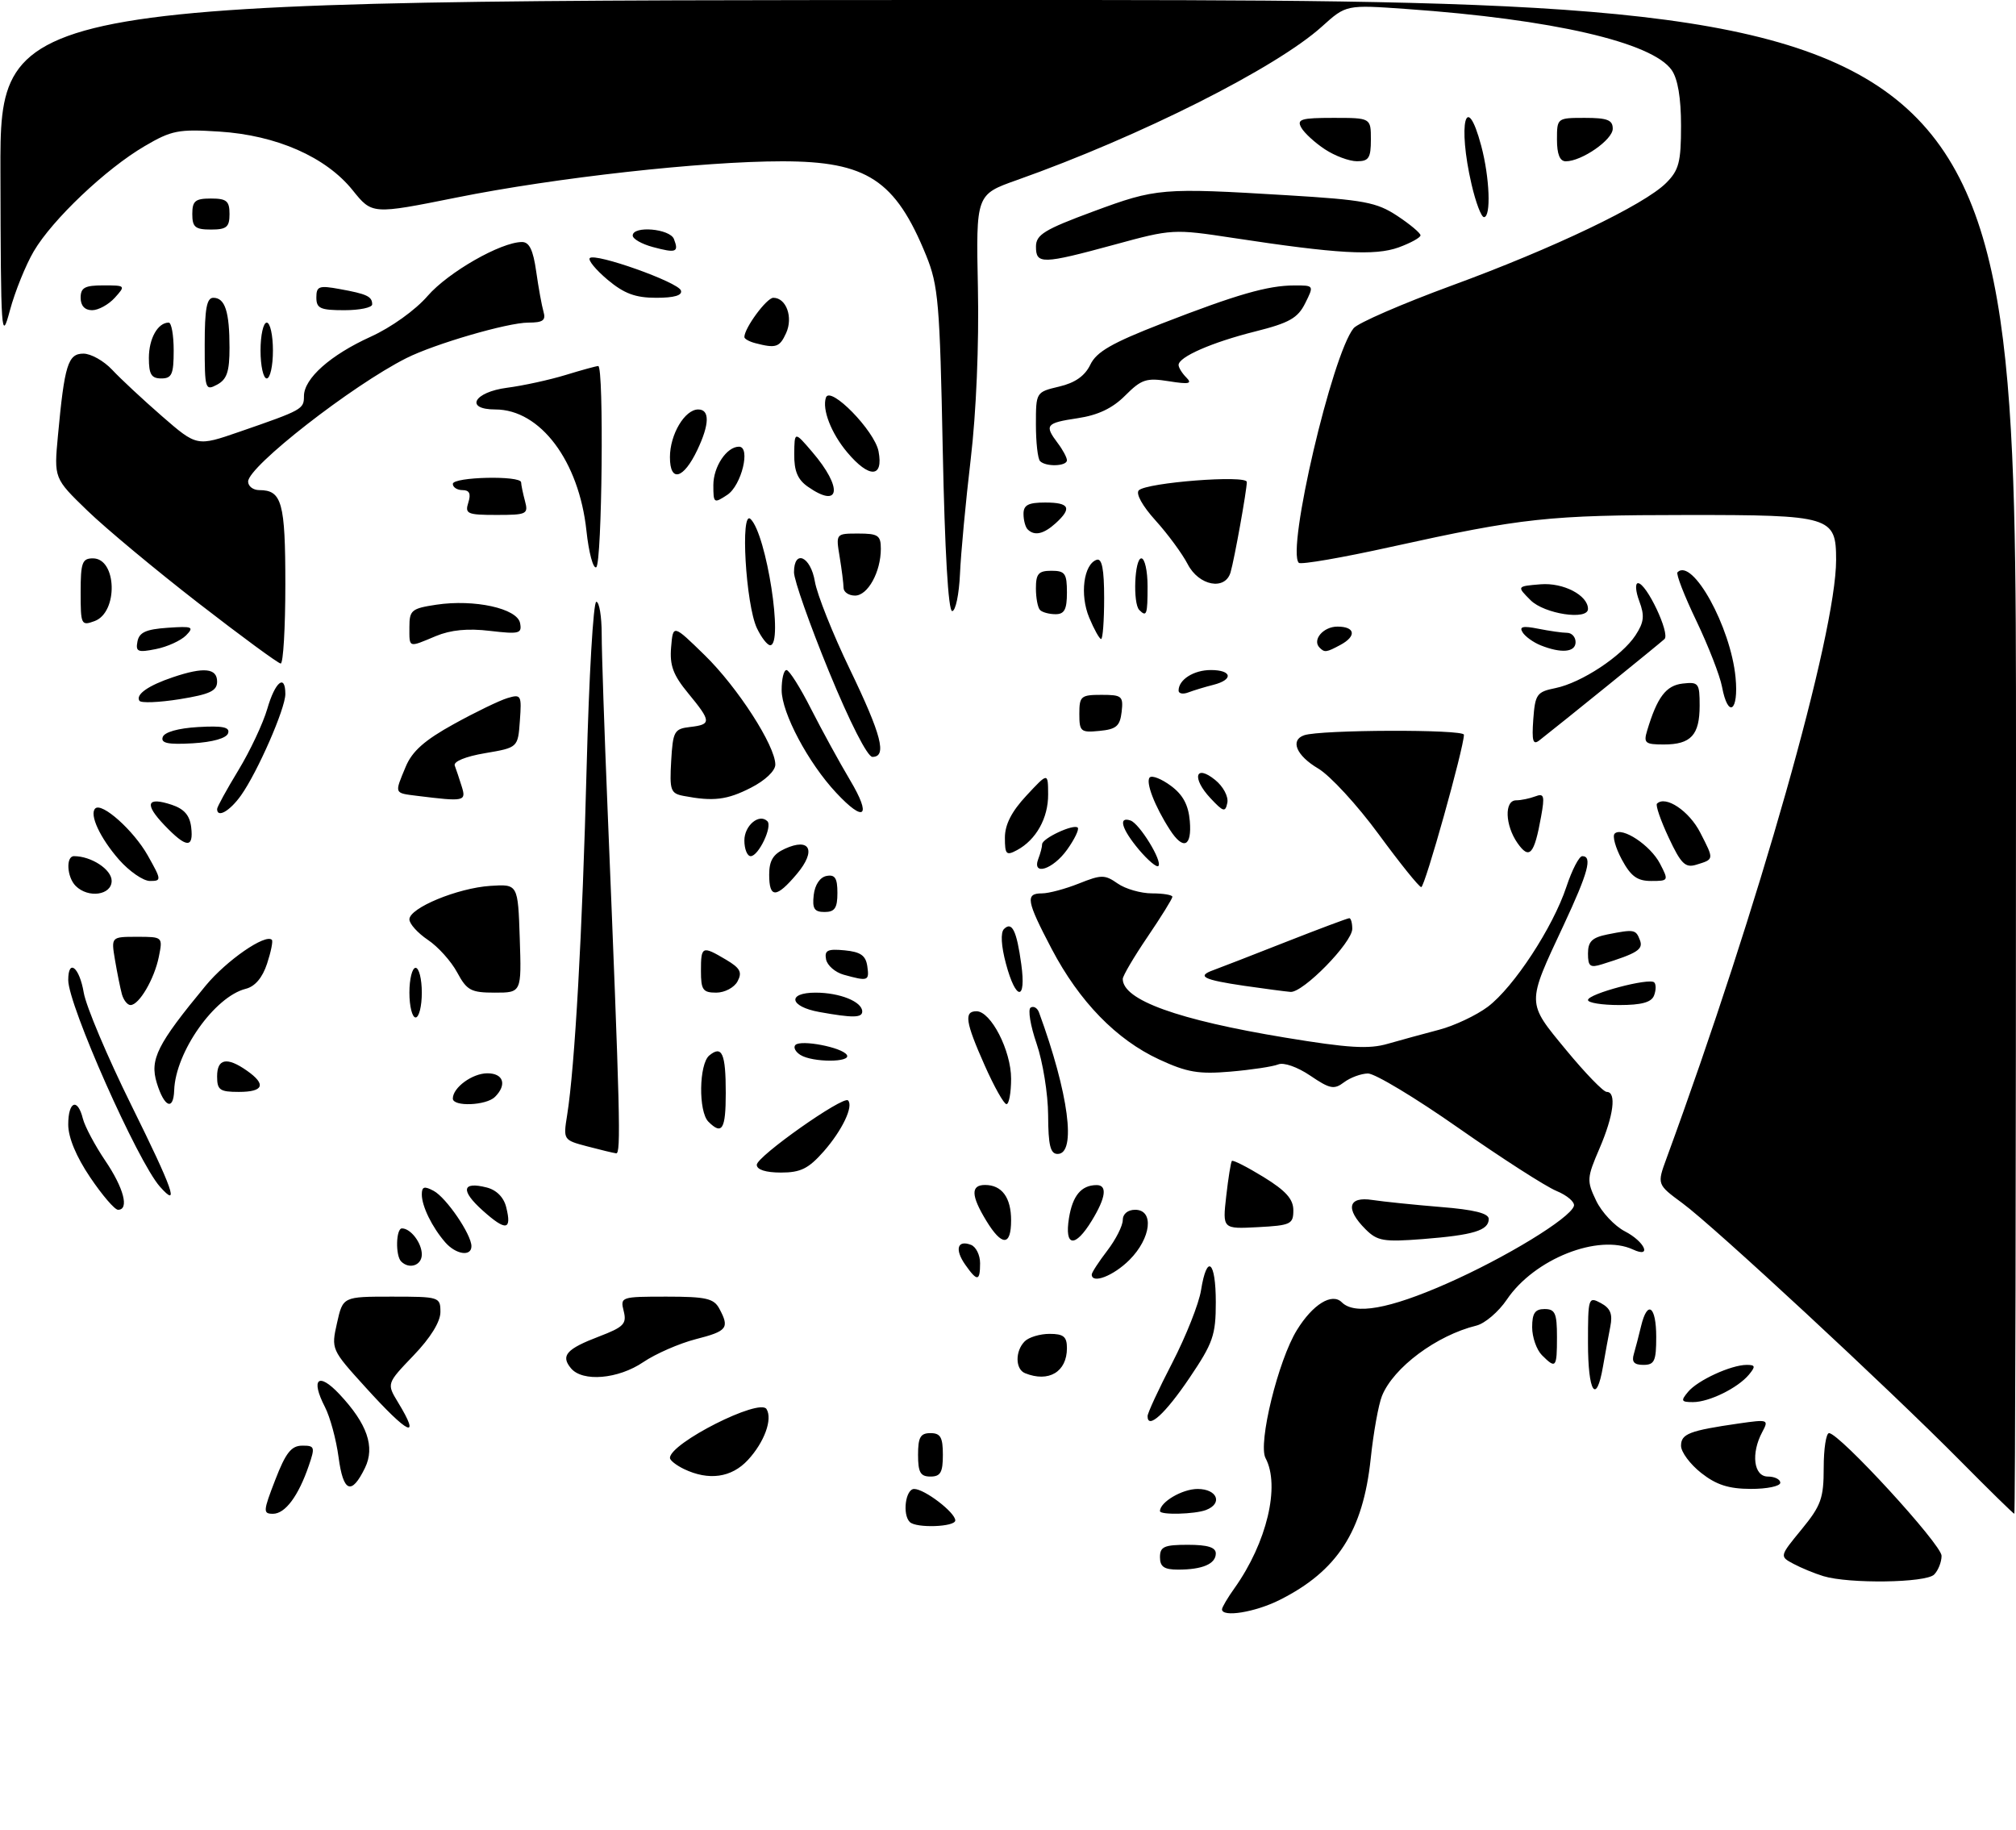 <?xml version="1.0" encoding="UTF-8" standalone="no"?>
<!DOCTYPE svg PUBLIC "-//W3C//DTD SVG 1.1//EN" "http://www.w3.org/Graphics/SVG/1.1/DTD/svg11.dtd" >
<svg xmlns="http://www.w3.org/2000/svg" xmlns:xlink="http://www.w3.org/1999/xlink" version="1.1" viewBox="0 0 325 295">
 <g >
 <path fill="currentColor"
d=" M 197.00 259.40 C 197.00 259.08 197.91 257.53 199.02 255.98 C 204.22 248.67 206.41 239.50 204.02 235.03 C 202.77 232.70 206.06 219.25 209.08 214.38 C 211.63 210.24 214.73 208.33 216.31 209.91 C 218.38 211.98 223.93 210.99 233.20 206.91 C 242.70 202.73 253.11 196.38 253.73 194.39 C 253.92 193.77 252.65 192.68 250.91 191.96 C 249.17 191.24 242.08 186.68 235.14 181.83 C 228.21 176.97 221.63 173.01 220.52 173.03 C 219.41 173.05 217.68 173.69 216.67 174.45 C 215.07 175.66 214.40 175.53 211.23 173.38 C 209.16 171.98 206.95 171.20 206.06 171.57 C 205.20 171.92 201.74 172.44 198.37 172.73 C 193.24 173.17 191.36 172.85 186.87 170.77 C 179.97 167.58 174.00 161.44 169.54 152.95 C 165.46 145.18 165.26 144.00 167.98 144.00 C 169.07 144.00 171.75 143.28 173.93 142.41 C 177.56 140.96 178.10 140.96 180.18 142.41 C 181.42 143.28 183.92 144.00 185.72 144.00 C 187.53 144.00 189.00 144.25 189.00 144.55 C 189.00 144.86 187.20 147.76 185.00 151.00 C 182.80 154.24 181.00 157.30 181.00 157.79 C 181.00 161.19 189.87 164.39 207.20 167.25 C 217.37 168.93 220.67 169.13 223.70 168.25 C 225.79 167.65 229.53 166.63 232.00 165.98 C 234.47 165.33 238.01 163.66 239.86 162.27 C 244.04 159.11 250.35 149.48 252.52 142.94 C 253.42 140.22 254.57 138.00 255.08 138.00 C 256.75 138.00 256.04 140.63 252.08 149.11 C 246.07 161.95 246.06 161.47 252.48 169.25 C 255.54 172.96 258.48 176.00 259.02 176.00 C 260.63 176.00 260.14 179.81 257.85 185.13 C 255.81 189.87 255.78 190.32 257.31 193.52 C 258.20 195.39 260.29 197.62 261.96 198.48 C 265.17 200.14 266.36 202.85 263.25 201.40 C 257.68 198.82 247.34 202.92 242.92 209.47 C 241.59 211.44 239.38 213.33 238.00 213.67 C 231.60 215.24 224.64 220.42 222.79 225.00 C 222.23 226.38 221.41 230.94 220.97 235.13 C 219.73 246.82 215.60 253.22 206.29 257.89 C 202.35 259.87 197.00 260.74 197.00 259.40 Z  M 293.94 254.05 C 292.53 253.62 290.37 252.73 289.13 252.07 C 286.87 250.86 286.87 250.86 290.44 246.51 C 293.58 242.68 294.00 241.50 294.00 236.58 C 294.00 233.51 294.39 231.00 294.86 231.00 C 296.52 231.00 313.00 248.95 313.00 250.77 C 313.00 251.77 312.46 253.14 311.80 253.80 C 310.46 255.14 298.09 255.31 293.94 254.05 Z  M 187.00 251.00 C 187.00 249.30 187.67 249.00 191.50 249.00 C 194.68 249.00 196.00 249.41 196.00 250.39 C 196.00 252.08 193.85 253.00 189.92 253.00 C 187.67 253.00 187.00 252.54 187.00 251.00 Z  M 146.67 245.33 C 145.44 244.11 145.98 240.00 147.37 240.00 C 149.04 240.00 154.00 243.79 154.00 245.07 C 154.00 246.13 147.68 246.35 146.67 245.33 Z  M 44.38 238.52 C 46.05 234.19 46.96 233.03 48.70 233.02 C 50.74 233.00 50.82 233.23 49.78 236.25 C 48.11 241.13 45.98 244.00 44.01 244.00 C 42.38 244.00 42.41 243.61 44.38 238.52 Z  M 187.00 243.57 C 187.00 242.11 190.59 240.00 193.07 240.00 C 196.24 240.00 197.17 242.34 194.42 243.39 C 192.62 244.08 187.00 244.22 187.00 243.57 Z  M 315.98 235.43 C 304.40 223.73 276.28 197.65 271.23 193.94 C 267.12 190.91 267.12 190.91 268.66 186.71 C 283.51 146.19 296.00 102.13 296.00 90.25 C 296.00 83.24 295.20 83.00 271.92 83.01 C 249.63 83.02 245.47 83.47 224.24 88.15 C 216.39 89.89 209.71 91.04 209.38 90.72 C 207.37 88.71 214.76 57.11 218.22 52.90 C 218.93 52.05 226.03 48.97 234.00 46.04 C 250.42 40.03 265.08 33.02 268.61 29.48 C 270.66 27.43 271.00 26.13 271.00 20.27 C 271.00 15.80 270.48 12.70 269.49 11.29 C 266.35 6.81 250.24 3.10 226.75 1.45 C 217.01 0.76 217.01 0.76 213.13 4.26 C 205.74 10.94 183.81 21.98 163.92 29.03 C 157.34 31.36 157.34 31.36 157.65 46.43 C 157.84 55.50 157.38 66.48 156.49 74.00 C 155.68 80.88 154.90 89.20 154.76 92.50 C 154.61 95.80 154.05 98.50 153.50 98.50 C 152.87 98.50 152.31 88.82 151.98 72.50 C 151.51 48.87 151.27 46.02 149.31 41.19 C 144.35 29.01 139.75 26.00 126.11 26.00 C 113.25 26.00 89.56 28.63 73.60 31.84 C 59.99 34.57 59.99 34.57 56.85 30.66 C 52.54 25.30 44.59 21.80 35.36 21.21 C 28.77 20.79 27.67 21.00 23.31 23.56 C 17.07 27.21 8.44 35.40 5.44 40.51 C 4.14 42.73 2.41 47.01 1.60 50.02 C 0.21 55.22 0.13 54.06 0.07 27.75 C 0.00 0.00 0.00 0.00 162.50 0.00 C 325.00 0.00 325.00 0.00 325.00 122.00 C 325.00 189.10 324.88 244.00 324.73 244.00 C 324.58 244.00 320.64 240.14 315.98 235.43 Z  M 54.58 234.88 C 54.20 232.03 53.21 228.38 52.38 226.78 C 50.04 222.24 51.31 221.10 54.71 224.71 C 59.20 229.49 60.49 233.21 58.84 236.60 C 56.66 241.08 55.33 240.54 54.58 234.88 Z  M 274.25 237.42 C 272.46 236.01 271.00 234.04 271.00 233.04 C 271.00 231.11 272.32 230.60 280.35 229.44 C 285.04 228.77 285.17 228.81 284.10 230.81 C 282.24 234.28 282.71 238.00 285.00 238.00 C 286.10 238.00 287.00 238.45 287.00 239.00 C 287.00 239.55 284.86 240.00 282.25 239.99 C 278.68 239.98 276.69 239.34 274.25 237.42 Z  M 110.25 236.78 C 109.01 236.18 108.00 235.38 108.00 235.00 C 108.00 232.62 122.45 225.31 123.57 227.12 C 124.58 228.75 123.22 232.47 120.57 235.33 C 117.92 238.19 114.24 238.70 110.25 236.78 Z  M 148.00 234.50 C 148.00 231.67 148.38 231.00 150.00 231.00 C 151.62 231.00 152.00 231.67 152.00 234.50 C 152.00 237.33 151.62 238.00 150.00 238.00 C 148.38 238.00 148.00 237.33 148.00 234.50 Z  M 58.94 223.63 C 53.40 217.53 53.38 217.48 54.33 213.25 C 55.28 209.00 55.28 209.00 63.14 209.00 C 70.84 209.00 71.00 209.05 71.00 211.48 C 71.00 213.05 69.40 215.64 66.66 218.49 C 62.33 223.01 62.33 223.01 64.16 226.03 C 67.93 232.22 65.87 231.28 58.94 223.63 Z  M 185.00 228.26 C 185.00 227.76 186.80 223.88 189.00 219.63 C 191.19 215.38 193.28 210.13 193.62 207.96 C 194.57 202.02 196.00 203.20 196.00 209.91 C 196.00 215.21 195.56 216.47 191.75 222.11 C 187.84 227.90 185.00 230.48 185.00 228.26 Z  M 272.13 224.35 C 273.67 222.48 279.08 220.00 281.59 220.00 C 282.98 220.00 283.04 220.25 281.95 221.57 C 280.15 223.73 275.53 226.00 272.93 226.00 C 271.02 226.00 270.92 225.80 272.13 224.35 Z  M 256.00 216.46 C 256.00 209.16 256.06 208.96 258.06 210.03 C 259.62 210.87 260.00 211.80 259.60 213.82 C 259.31 215.29 258.78 218.19 258.42 220.25 C 257.34 226.54 256.00 224.44 256.00 216.46 Z  M 92.04 220.54 C 90.35 218.51 91.31 217.43 96.58 215.42 C 100.56 213.90 101.06 213.38 100.55 211.34 C 99.97 209.04 100.10 209.00 107.45 209.00 C 113.82 209.00 115.08 209.29 115.96 210.93 C 117.64 214.06 117.25 214.56 112.15 215.86 C 109.49 216.55 105.69 218.21 103.71 219.55 C 99.66 222.30 93.90 222.79 92.04 220.54 Z  M 165.25 221.34 C 163.66 220.70 163.63 217.77 165.20 216.20 C 165.86 215.54 167.66 215.00 169.20 215.00 C 171.46 215.00 172.00 215.45 172.00 217.30 C 172.00 221.12 169.07 222.88 165.25 221.34 Z  M 248.57 218.43 C 247.71 217.56 247.00 215.54 247.00 213.93 C 247.00 211.67 247.46 211.00 249.00 211.00 C 250.70 211.00 251.00 211.67 251.00 215.50 C 251.00 220.49 250.83 220.69 248.57 218.43 Z  M 263.39 218.25 C 263.67 217.29 264.20 215.26 264.56 213.75 C 265.58 209.48 267.00 210.51 267.00 215.50 C 267.00 219.38 266.72 220.00 264.93 220.00 C 263.43 220.00 263.01 219.52 263.39 218.25 Z  M 155.60 203.84 C 153.88 201.39 154.34 199.81 156.53 200.65 C 157.34 200.96 158.00 202.29 158.00 203.61 C 158.00 206.56 157.54 206.61 155.60 203.84 Z  M 176.00 205.43 C 176.00 205.12 177.12 203.39 178.50 201.59 C 179.88 199.79 181.00 197.57 181.00 196.66 C 181.00 195.67 181.81 195.00 183.00 195.00 C 186.10 195.00 185.58 199.58 182.08 203.08 C 179.50 205.66 176.00 207.01 176.00 205.43 Z  M 64.67 203.33 C 63.73 202.39 63.83 198.00 64.80 198.00 C 66.21 198.00 68.00 200.35 68.00 202.20 C 68.00 203.96 65.98 204.65 64.67 203.33 Z  M 71.78 200.25 C 69.66 197.81 68.00 194.43 68.00 192.53 C 68.00 191.26 68.40 191.14 69.91 191.95 C 71.95 193.04 76.00 198.98 76.00 200.87 C 76.00 202.59 73.50 202.22 71.78 200.25 Z  M 158.99 196.75 C 156.53 192.71 156.47 191.00 158.80 191.00 C 161.51 191.00 163.00 193.02 163.00 196.70 C 163.00 200.89 161.52 200.91 158.99 196.75 Z  M 172.33 196.33 C 172.92 192.71 174.31 191.05 176.75 191.02 C 178.55 190.99 178.29 193.02 176.01 196.75 C 173.30 201.19 171.58 200.99 172.33 196.33 Z  M 220.13 198.13 C 216.84 194.84 217.32 192.80 221.25 193.42 C 223.04 193.69 227.99 194.20 232.25 194.55 C 237.65 194.98 240.00 195.57 240.00 196.48 C 240.00 198.33 237.53 199.08 229.38 199.72 C 223.04 200.21 222.04 200.04 220.13 198.13 Z  M 77.85 195.15 C 74.21 191.90 74.45 190.39 78.44 191.40 C 80.03 191.80 81.20 192.97 81.60 194.56 C 82.55 198.33 81.57 198.48 77.85 195.15 Z  M 197.68 192.80 C 198.01 189.88 198.42 187.34 198.59 187.13 C 198.76 186.93 201.06 188.10 203.70 189.72 C 207.29 191.93 208.50 193.28 208.50 195.08 C 208.50 197.32 208.08 197.52 202.79 197.80 C 197.08 198.10 197.08 198.10 197.68 192.80 Z  M 14.53 189.76 C 12.28 186.43 11.00 183.34 11.00 181.26 C 11.00 177.51 12.51 176.90 13.36 180.31 C 13.68 181.57 15.30 184.61 16.95 187.06 C 19.96 191.49 20.87 195.00 19.03 195.00 C 18.49 195.00 16.47 192.64 14.53 189.76 Z  M 25.77 191.26 C 22.17 187.18 11.00 162.00 11.00 157.97 C 11.00 154.44 12.81 155.90 13.50 160.00 C 13.87 162.19 17.31 170.34 21.15 178.10 C 27.90 191.74 29.03 194.94 25.77 191.26 Z  M 122.00 187.75 C 122.00 186.40 135.92 176.59 136.71 177.37 C 137.63 178.30 135.78 182.18 132.81 185.57 C 130.34 188.37 129.08 189.00 125.90 189.00 C 123.45 189.00 122.00 188.54 122.00 187.75 Z  M 94.64 184.77 C 90.81 183.76 90.79 183.72 91.43 179.73 C 92.67 171.96 93.89 150.23 94.57 123.75 C 94.95 109.04 95.65 97.00 96.13 97.00 C 96.61 97.00 97.00 99.37 97.00 102.26 C 97.00 105.16 97.43 117.87 97.95 130.51 C 99.97 179.78 100.13 186.00 99.33 185.90 C 98.87 185.84 96.76 185.33 94.64 184.77 Z  M 168.97 179.75 C 168.95 176.31 168.11 171.12 167.11 168.22 C 166.11 165.32 165.68 162.70 166.15 162.41 C 166.63 162.11 167.23 162.46 167.50 163.19 C 172.28 176.23 173.57 186.00 170.50 186.00 C 169.33 186.00 168.99 184.62 168.97 179.75 Z  M 114.20 180.80 C 112.57 179.17 112.68 171.51 114.34 170.13 C 116.40 168.43 117.00 169.80 117.00 176.17 C 117.00 182.04 116.41 183.01 114.20 180.80 Z  M 25.28 174.57 C 24.11 170.76 25.33 168.34 33.15 158.88 C 36.51 154.81 42.80 150.46 43.83 151.49 C 44.03 151.70 43.68 153.43 43.05 155.34 C 42.31 157.59 41.11 159.01 39.62 159.38 C 34.59 160.64 28.28 169.59 28.08 175.75 C 27.96 179.10 26.48 178.47 25.28 174.57 Z  M 73.00 177.07 C 73.00 175.30 76.15 173.00 78.57 173.00 C 81.17 173.00 81.76 174.84 79.80 176.80 C 78.39 178.21 73.00 178.42 73.00 177.07 Z  M 158.74 171.72 C 155.63 164.72 155.37 163.00 157.42 163.00 C 159.74 163.00 163.00 169.34 163.00 173.87 C 163.00 176.14 162.66 177.99 162.25 177.97 C 161.84 177.96 160.26 175.15 158.74 171.72 Z  M 35.00 173.50 C 35.00 170.63 36.58 170.32 39.78 172.56 C 42.97 174.79 42.52 176.00 38.50 176.00 C 35.43 176.00 35.00 175.69 35.00 173.50 Z  M 129.03 170.04 C 128.22 169.53 127.86 168.81 128.23 168.43 C 129.13 167.54 135.77 168.82 136.52 170.04 C 137.29 171.27 130.98 171.27 129.03 170.04 Z  M 66.00 160.00 C 66.00 157.80 66.45 156.00 67.00 156.00 C 67.55 156.00 68.00 157.80 68.00 160.00 C 68.00 162.20 67.55 164.00 67.00 164.00 C 66.45 164.00 66.00 162.20 66.00 160.00 Z  M 132.08 163.12 C 127.26 162.25 126.83 160.00 131.48 160.00 C 135.39 160.00 139.00 161.46 139.00 163.04 C 139.00 164.07 137.46 164.09 132.08 163.12 Z  M 19.65 160.25 C 19.39 159.29 18.89 156.81 18.54 154.75 C 17.91 151.00 17.91 151.00 22.08 151.00 C 26.24 151.00 26.25 151.01 25.61 154.20 C 24.89 157.79 22.43 162.00 21.04 162.00 C 20.54 162.00 19.92 161.21 19.65 160.25 Z  M 256.00 161.19 C 256.00 160.19 265.90 157.56 266.68 158.35 C 266.99 158.66 266.98 159.61 266.65 160.46 C 266.23 161.56 264.64 162.00 261.03 162.00 C 258.26 162.00 256.00 161.64 256.00 161.19 Z  M 73.70 156.74 C 72.73 154.94 70.61 152.58 68.97 151.49 C 67.34 150.39 66.00 148.91 66.00 148.19 C 66.00 146.35 73.76 143.14 79.05 142.79 C 83.50 142.50 83.50 142.50 83.79 151.25 C 84.08 160.00 84.08 160.00 79.77 160.00 C 75.92 160.00 75.26 159.64 73.70 156.74 Z  M 113.00 156.50 C 113.00 152.49 113.18 152.40 117.03 154.68 C 119.33 156.04 119.69 156.71 118.90 158.18 C 118.37 159.18 116.83 160.00 115.46 160.00 C 113.31 160.00 113.00 159.55 113.00 156.50 Z  M 162.17 155.34 C 161.40 152.48 161.28 150.32 161.85 149.75 C 163.14 148.46 163.90 150.00 164.64 155.42 C 165.47 161.41 163.78 161.36 162.17 155.34 Z  M 200.60 158.90 C 193.98 157.93 192.85 157.36 195.61 156.37 C 196.65 155.99 201.90 153.96 207.27 151.84 C 212.64 149.73 217.26 148.00 217.52 148.00 C 217.78 148.00 218.00 148.77 218.00 149.71 C 218.00 151.93 210.06 160.04 208.04 159.88 C 207.19 159.81 203.85 159.37 200.60 158.90 Z  M 136.01 157.11 C 134.63 156.72 133.36 155.61 133.17 154.64 C 132.89 153.17 133.42 152.92 136.16 153.18 C 138.74 153.43 139.57 154.01 139.82 155.75 C 140.16 158.13 139.95 158.20 136.01 157.11 Z  M 256.00 153.69 C 256.00 151.76 256.65 151.12 259.12 150.62 C 263.46 149.76 263.71 149.80 264.37 151.53 C 264.95 153.03 263.97 153.65 258.25 155.43 C 256.34 156.03 256.00 155.77 256.00 153.69 Z  M 131.18 144.26 C 131.37 142.61 132.19 141.39 133.25 141.19 C 134.61 140.93 135.00 141.54 135.00 143.93 C 135.00 146.37 134.57 147.00 132.93 147.00 C 131.27 147.00 130.93 146.46 131.18 144.26 Z  M 12.20 142.80 C 10.78 141.38 10.59 138.00 11.93 138.00 C 14.72 138.00 18.00 140.15 18.00 141.98 C 18.00 144.29 14.23 144.83 12.20 142.80 Z  M 124.00 140.98 C 124.00 138.72 124.64 137.67 126.53 136.81 C 130.60 134.95 131.63 137.10 128.47 140.86 C 125.15 144.80 124.00 144.83 124.00 140.98 Z  M 222.25 134.46 C 218.81 129.77 214.42 125.00 212.50 123.87 C 208.98 121.79 207.93 119.30 210.25 118.51 C 212.89 117.61 236.00 117.53 236.00 118.43 C 236.00 120.50 229.70 143.00 229.12 142.99 C 228.78 142.99 225.69 139.15 222.25 134.46 Z  M 19.19 138.57 C 16.14 135.09 14.37 131.29 15.35 130.32 C 16.41 129.26 21.56 133.87 23.82 137.89 C 26.05 141.85 26.06 142.00 24.17 142.00 C 23.09 142.00 20.85 140.45 19.19 138.57 Z  M 261.45 138.54 C 260.43 136.64 259.91 134.76 260.30 134.37 C 261.47 133.20 266.07 136.24 267.61 139.21 C 269.03 141.95 269.00 142.00 266.18 142.00 C 263.94 142.00 262.91 141.25 261.45 138.54 Z  M 167.39 138.42 C 167.73 137.55 168.00 136.50 168.00 136.08 C 168.00 135.13 173.09 132.76 173.74 133.40 C 174.00 133.67 173.24 135.26 172.04 136.94 C 169.75 140.16 166.31 141.25 167.39 138.42 Z  M 183.62 136.97 C 180.82 133.63 180.22 131.57 182.24 132.25 C 183.70 132.73 187.46 138.87 186.74 139.59 C 186.47 139.86 185.07 138.68 183.62 136.97 Z  M 269.01 135.01 C 267.72 132.26 266.87 129.80 267.12 129.54 C 268.50 128.16 272.33 130.72 274.11 134.23 C 276.35 138.60 276.36 138.49 273.43 139.39 C 271.68 139.92 270.98 139.22 269.01 135.01 Z  M 120.00 135.47 C 120.00 133.06 122.39 131.06 123.71 132.37 C 124.56 133.23 122.28 138.00 121.02 138.00 C 120.46 138.00 120.00 136.86 120.00 135.47 Z  M 162.00 135.02 C 162.00 132.92 163.08 130.80 165.47 128.24 C 168.95 124.50 168.95 124.50 168.97 128.03 C 169.00 131.85 167.03 135.38 163.95 137.03 C 162.22 137.96 162.00 137.73 162.00 135.02 Z  M 244.64 135.90 C 242.62 133.01 242.49 129.00 244.42 129.00 C 245.20 129.00 246.58 128.71 247.49 128.37 C 248.92 127.82 249.05 128.26 248.44 131.62 C 247.34 137.75 246.56 138.63 244.64 135.90 Z  M 26.51 133.01 C 23.22 129.57 23.64 128.38 27.69 129.72 C 29.69 130.39 30.59 131.42 30.82 133.33 C 31.23 136.79 30.05 136.71 26.51 133.01 Z  M 188.60 133.75 C 186.15 129.96 184.64 126.03 185.35 125.31 C 185.73 124.94 187.26 125.55 188.77 126.67 C 190.71 128.11 191.59 129.75 191.81 132.35 C 192.16 136.49 190.76 137.10 188.60 133.75 Z  M 35.00 130.40 C 35.00 130.07 36.54 127.26 38.43 124.15 C 40.32 121.04 42.41 116.59 43.09 114.25 C 44.35 109.88 46.00 108.54 46.00 111.88 C 46.00 114.22 41.51 124.47 38.85 128.21 C 37.05 130.74 35.00 131.91 35.00 130.40 Z  M 134.80 127.78 C 130.30 122.97 126.02 114.92 126.01 111.25 C 126.00 109.46 126.35 108.00 126.79 108.00 C 127.22 108.00 129.00 110.81 130.74 114.25 C 132.49 117.69 135.32 122.86 137.04 125.75 C 140.55 131.64 139.39 132.70 134.80 127.78 Z  M 195.14 128.66 C 192.09 125.40 192.68 123.11 195.89 125.71 C 197.19 126.76 198.06 128.39 197.86 129.39 C 197.54 130.97 197.23 130.89 195.14 128.66 Z  M 67.25 128.28 C 63.50 127.81 63.57 127.98 65.41 123.57 C 66.45 121.08 68.46 119.30 73.16 116.71 C 76.65 114.78 80.54 112.90 81.81 112.52 C 84.01 111.86 84.11 112.04 83.81 116.16 C 83.50 120.50 83.50 120.50 78.20 121.40 C 75.05 121.93 73.07 122.75 73.31 123.40 C 73.54 124.00 74.04 125.51 74.43 126.75 C 75.19 129.17 74.91 129.23 67.25 128.28 Z  M 110.20 128.29 C 108.10 127.89 107.93 127.39 108.20 122.67 C 108.48 117.86 108.69 117.48 111.25 117.18 C 114.72 116.78 114.69 116.29 110.94 111.74 C 108.52 108.81 107.94 107.25 108.19 104.33 C 108.50 100.62 108.50 100.62 113.62 105.62 C 118.90 110.77 124.97 120.18 124.99 123.23 C 125.00 124.24 123.36 125.80 121.04 126.98 C 117.20 128.94 115.00 129.21 110.20 128.29 Z  M 133.64 108.25 C 130.54 100.69 128.00 93.49 128.00 92.25 C 128.00 88.47 130.69 89.67 131.37 93.75 C 131.72 95.81 134.25 102.17 137.00 107.87 C 142.12 118.49 143.03 122.00 140.64 122.00 C 139.84 122.00 136.99 116.40 133.64 108.25 Z  M 26.23 118.81 C 26.49 118.01 28.71 117.38 31.93 117.19 C 35.92 116.96 37.10 117.21 36.77 118.19 C 36.51 118.99 34.29 119.62 31.07 119.81 C 27.08 120.04 25.90 119.79 26.23 118.81 Z  M 247.18 115.96 C 247.48 111.90 247.74 111.52 250.76 110.91 C 254.93 110.06 261.46 105.76 263.66 102.40 C 265.04 100.29 265.15 99.25 264.27 96.90 C 263.67 95.30 263.58 94.00 264.07 94.00 C 265.43 94.00 269.28 102.13 268.33 103.01 C 267.60 103.70 251.68 116.59 248.18 119.32 C 247.13 120.15 246.93 119.48 247.18 115.96 Z  M 265.54 117.75 C 267.16 112.37 268.57 110.49 271.26 110.18 C 273.83 109.89 274.00 110.11 274.00 113.73 C 274.00 118.48 272.60 120.00 268.23 120.00 C 265.21 120.00 264.93 119.77 265.54 117.75 Z  M 174.00 115.06 C 174.00 112.22 174.25 112.00 177.57 112.00 C 180.87 112.00 181.11 112.20 180.82 114.75 C 180.55 117.04 179.96 117.55 177.25 117.81 C 174.22 118.11 174.00 117.92 174.00 115.06 Z  M 22.47 112.95 C 21.84 111.94 23.91 110.49 27.90 109.15 C 32.85 107.48 35.00 107.69 35.00 109.86 C 35.00 111.37 33.84 111.91 28.96 112.70 C 25.63 113.23 22.71 113.35 22.47 112.95 Z  M 277.61 110.71 C 277.27 108.90 275.40 104.11 273.47 100.07 C 271.53 96.03 270.16 92.50 270.43 92.24 C 272.83 89.84 279.01 101.04 279.79 109.20 C 280.32 114.68 278.58 115.88 277.61 110.71 Z  M 190.00 111.31 C 190.00 109.55 192.43 108.00 195.20 108.00 C 198.63 108.00 198.89 109.56 195.59 110.39 C 194.27 110.72 192.47 111.27 191.59 111.60 C 190.72 111.94 190.00 111.81 190.00 111.31 Z  M 32.00 97.22 C 25.12 91.89 17.07 85.19 14.10 82.32 C 8.70 77.10 8.70 77.10 9.34 70.22 C 10.40 58.80 10.96 57.00 13.45 57.00 C 14.66 57.00 16.74 58.17 18.08 59.60 C 19.41 61.03 23.03 64.40 26.12 67.09 C 31.74 71.97 31.74 71.97 38.62 69.59 C 48.78 66.08 49.00 65.95 49.00 63.85 C 49.00 61.01 53.25 57.23 59.77 54.27 C 63.06 52.78 66.97 49.98 68.94 47.70 C 72.26 43.88 80.73 39.03 84.14 39.01 C 85.33 39.00 85.95 40.29 86.44 43.75 C 86.81 46.36 87.34 49.29 87.62 50.25 C 88.03 51.64 87.52 52.00 85.17 52.00 C 81.84 52.00 70.07 55.43 65.50 57.73 C 56.75 62.14 40.00 75.20 40.00 77.62 C 40.00 78.38 40.81 79.00 41.80 79.00 C 45.45 79.00 46.00 80.99 46.00 94.20 C 46.00 101.24 45.66 106.98 45.25 106.95 C 44.84 106.93 38.88 102.55 32.00 97.22 Z  M 22.16 103.40 C 22.44 101.93 23.53 101.43 27.01 101.19 C 31.04 100.91 31.34 101.04 29.99 102.42 C 29.15 103.26 26.97 104.26 25.14 104.62 C 22.22 105.21 21.84 105.05 22.16 103.40 Z  M 212.74 104.40 C 211.49 103.16 213.31 101.00 215.61 101.00 C 218.49 101.00 218.73 102.54 216.07 103.96 C 213.82 105.17 213.54 105.20 212.74 104.40 Z  M 248.35 104.01 C 247.17 103.53 245.86 102.59 245.45 101.91 C 244.88 101.00 245.51 100.85 247.97 101.34 C 249.77 101.70 251.87 102.00 252.62 102.00 C 253.38 102.00 254.00 102.67 254.00 103.50 C 254.00 105.15 251.69 105.35 248.35 104.01 Z  M 66.00 101.06 C 66.00 98.36 66.35 98.07 70.34 97.47 C 76.47 96.55 83.39 98.07 83.84 100.43 C 84.17 102.13 83.72 102.24 78.99 101.69 C 75.43 101.26 72.66 101.53 70.26 102.53 C 65.77 104.41 66.00 104.49 66.00 101.06 Z  M 122.02 101.25 C 120.22 97.43 119.32 82.07 121.00 83.66 C 123.56 86.09 126.34 104.00 124.16 104.00 C 123.70 104.00 122.74 102.76 122.02 101.25 Z  M 175.59 99.55 C 174.05 95.87 174.69 90.94 176.80 90.23 C 177.65 89.95 178.00 91.75 178.00 96.42 C 178.00 100.04 177.78 103.00 177.51 103.00 C 177.25 103.00 176.38 101.45 175.59 99.55 Z  M 13.00 95.47 C 13.00 90.68 13.25 90.00 14.98 90.00 C 18.85 90.00 19.08 98.70 15.25 100.11 C 13.09 100.90 13.00 100.72 13.00 95.47 Z  M 167.67 98.33 C 167.30 97.97 167.00 96.39 167.00 94.83 C 167.00 92.48 167.42 92.00 169.50 92.00 C 171.69 92.00 172.00 92.43 172.00 95.50 C 172.00 98.23 171.60 99.00 170.17 99.00 C 169.16 99.00 168.03 98.70 167.67 98.33 Z  M 183.67 98.33 C 182.60 97.27 182.90 90.00 184.00 90.00 C 184.55 90.00 185.00 92.03 185.00 94.50 C 185.00 99.08 184.85 99.51 183.67 98.33 Z  M 246.75 96.75 C 244.50 94.50 244.50 94.50 248.35 94.18 C 252.02 93.88 256.00 95.95 256.00 98.15 C 256.00 100.03 248.96 98.96 246.75 96.75 Z  M 135.99 94.75 C 135.98 94.06 135.70 91.81 135.36 89.75 C 134.74 86.00 134.74 86.00 138.37 86.00 C 141.56 86.00 142.00 86.30 142.00 88.45 C 142.00 92.19 139.90 96.00 137.84 96.00 C 136.83 96.00 136.00 95.44 135.99 94.75 Z  M 191.47 90.94 C 190.60 89.26 188.27 86.09 186.29 83.90 C 184.16 81.55 183.06 79.55 183.59 79.03 C 184.90 77.77 201.00 76.52 201.00 77.69 C 201.00 79.01 199.00 90.13 198.38 92.25 C 197.51 95.23 193.27 94.43 191.47 90.94 Z  M 94.54 85.55 C 93.34 74.31 87.10 66.00 79.85 66.00 C 74.86 66.00 76.37 63.20 81.75 62.50 C 84.36 62.16 88.61 61.23 91.19 60.44 C 93.77 59.65 96.13 59.00 96.44 59.00 C 97.38 59.00 97.06 90.84 96.12 91.43 C 95.63 91.73 94.92 89.09 94.54 85.55 Z  M 165.67 85.33 C 165.30 84.97 165.00 83.84 165.00 82.83 C 165.00 81.40 165.77 81.00 168.50 81.00 C 172.42 81.00 172.87 81.90 170.17 84.35 C 168.23 86.10 166.76 86.42 165.67 85.33 Z  M 75.50 81.00 C 75.95 79.58 75.68 79.00 74.57 79.00 C 73.71 79.00 73.00 78.55 73.00 78.00 C 73.00 76.86 83.99 76.61 84.01 77.75 C 84.02 78.16 84.30 79.51 84.63 80.75 C 85.20 82.87 84.94 83.00 80.05 83.00 C 75.32 83.00 74.92 82.82 75.50 81.00 Z  M 115.00 78.19 C 115.00 75.22 117.15 72.00 119.13 72.00 C 121.06 72.00 119.54 78.25 117.25 79.76 C 115.08 81.19 115.00 81.13 115.00 78.19 Z  M 130.22 78.44 C 128.59 77.30 128.01 75.91 128.04 73.19 C 128.08 69.50 128.08 69.50 130.95 72.86 C 135.91 78.65 135.46 82.11 130.22 78.44 Z  M 108.00 73.69 C 108.00 70.03 110.39 66.00 112.56 66.00 C 114.44 66.00 114.39 68.38 112.42 72.52 C 110.18 77.24 108.00 77.82 108.00 73.69 Z  M 136.59 72.92 C 134.00 69.85 132.50 65.98 133.15 64.08 C 133.83 62.10 141.00 69.43 141.63 72.75 C 142.45 77.05 140.13 77.13 136.59 72.92 Z  M 167.67 74.33 C 167.30 73.97 167.00 71.31 167.00 68.43 C 167.00 63.21 167.01 63.20 170.75 62.31 C 173.32 61.71 174.90 60.59 175.77 58.78 C 176.77 56.70 179.25 55.28 187.27 52.16 C 199.40 47.45 204.39 46.01 208.67 46.01 C 211.84 46.00 211.84 46.01 210.41 48.88 C 209.22 51.27 207.85 52.05 202.35 53.43 C 195.37 55.18 190.00 57.53 190.00 58.83 C 190.00 59.25 190.56 60.16 191.25 60.85 C 192.25 61.85 191.69 61.97 188.43 61.45 C 184.81 60.87 184.02 61.13 181.40 63.75 C 179.35 65.81 177.01 66.92 173.72 67.41 C 168.59 68.18 168.33 68.52 170.53 71.44 C 171.34 72.51 172.00 73.75 172.00 74.19 C 172.00 75.16 168.61 75.28 167.67 74.33 Z  M 33.00 55.54 C 33.00 49.76 33.33 48.00 34.39 48.00 C 36.28 48.00 37.00 50.23 37.00 56.05 C 37.00 59.91 36.58 61.15 35.00 62.00 C 33.08 63.03 33.00 62.76 33.00 55.54 Z  M 24.00 57.70 C 24.00 54.57 25.44 52.00 27.20 52.00 C 27.64 52.00 28.00 54.02 28.00 56.50 C 28.00 60.33 27.70 61.00 26.00 61.00 C 24.40 61.00 24.00 60.33 24.00 57.70 Z  M 42.00 56.50 C 42.00 54.02 42.45 52.00 43.00 52.00 C 43.55 52.00 44.00 54.02 44.00 56.50 C 44.00 58.98 43.55 61.00 43.00 61.00 C 42.45 61.00 42.00 58.98 42.00 56.50 Z  M 121.75 55.31 C 120.79 55.06 120.00 54.62 120.00 54.33 C 120.00 52.88 123.59 48.00 124.67 48.00 C 126.75 48.00 127.89 51.14 126.73 53.69 C 125.68 55.99 125.09 56.18 121.75 55.31 Z  M 13.00 48.00 C 13.00 46.36 13.67 46.00 16.65 46.00 C 20.25 46.00 20.28 46.03 18.50 48.00 C 17.50 49.10 15.86 50.00 14.85 50.00 C 13.67 50.00 13.00 49.28 13.00 48.00 Z  M 51.00 47.95 C 51.00 46.14 51.42 45.98 54.75 46.59 C 59.14 47.38 60.00 47.78 60.00 49.06 C 60.00 49.58 57.98 50.00 55.50 50.00 C 51.63 50.00 51.00 49.71 51.00 47.95 Z  M 97.96 45.10 C 96.06 43.50 94.76 41.93 95.08 41.60 C 95.94 40.72 109.32 45.47 109.77 46.82 C 110.04 47.61 108.70 48.00 105.80 48.00 C 102.43 48.00 100.63 47.33 97.96 45.10 Z  M 167.01 39.75 C 167.01 37.83 168.36 37.00 176.26 34.08 C 186.42 30.32 187.28 30.25 207.50 31.47 C 219.92 32.22 221.92 32.60 225.25 34.79 C 227.31 36.15 229.00 37.57 229.00 37.93 C 229.00 38.30 227.41 39.17 225.47 39.88 C 221.64 41.26 215.56 40.91 198.78 38.35 C 189.19 36.89 188.93 36.90 179.64 39.44 C 168.02 42.60 167.00 42.63 167.01 39.75 Z  M 105.25 39.82 C 103.46 39.34 102.00 38.51 102.00 37.97 C 102.00 36.34 108.01 36.85 108.65 38.54 C 109.47 40.66 109.00 40.83 105.25 39.82 Z  M 31.00 34.50 C 31.00 32.39 31.47 32.00 34.00 32.00 C 36.53 32.00 37.00 32.39 37.00 34.50 C 37.00 36.61 36.53 37.00 34.00 37.00 C 31.47 37.00 31.00 36.61 31.00 34.50 Z  M 237.23 29.72 C 234.96 19.95 236.36 14.40 238.79 23.51 C 240.15 28.60 240.40 35.00 239.23 35.00 C 238.80 35.00 237.90 32.62 237.23 29.72 Z  M 213.58 24.06 C 211.97 23.00 210.26 21.43 209.78 20.57 C 209.02 19.22 209.75 19.00 214.95 19.00 C 221.00 19.00 221.00 19.00 221.00 22.50 C 221.00 25.46 220.66 26.00 218.75 25.99 C 217.51 25.99 215.18 25.12 213.58 24.06 Z  M 251.00 22.50 C 251.00 19.02 251.02 19.00 255.50 19.00 C 259.12 19.00 260.00 19.34 259.99 20.75 C 259.99 22.53 254.99 26.00 252.42 26.00 C 251.46 26.00 251.00 24.86 251.00 22.50 Z "/>
</g>
</svg>
